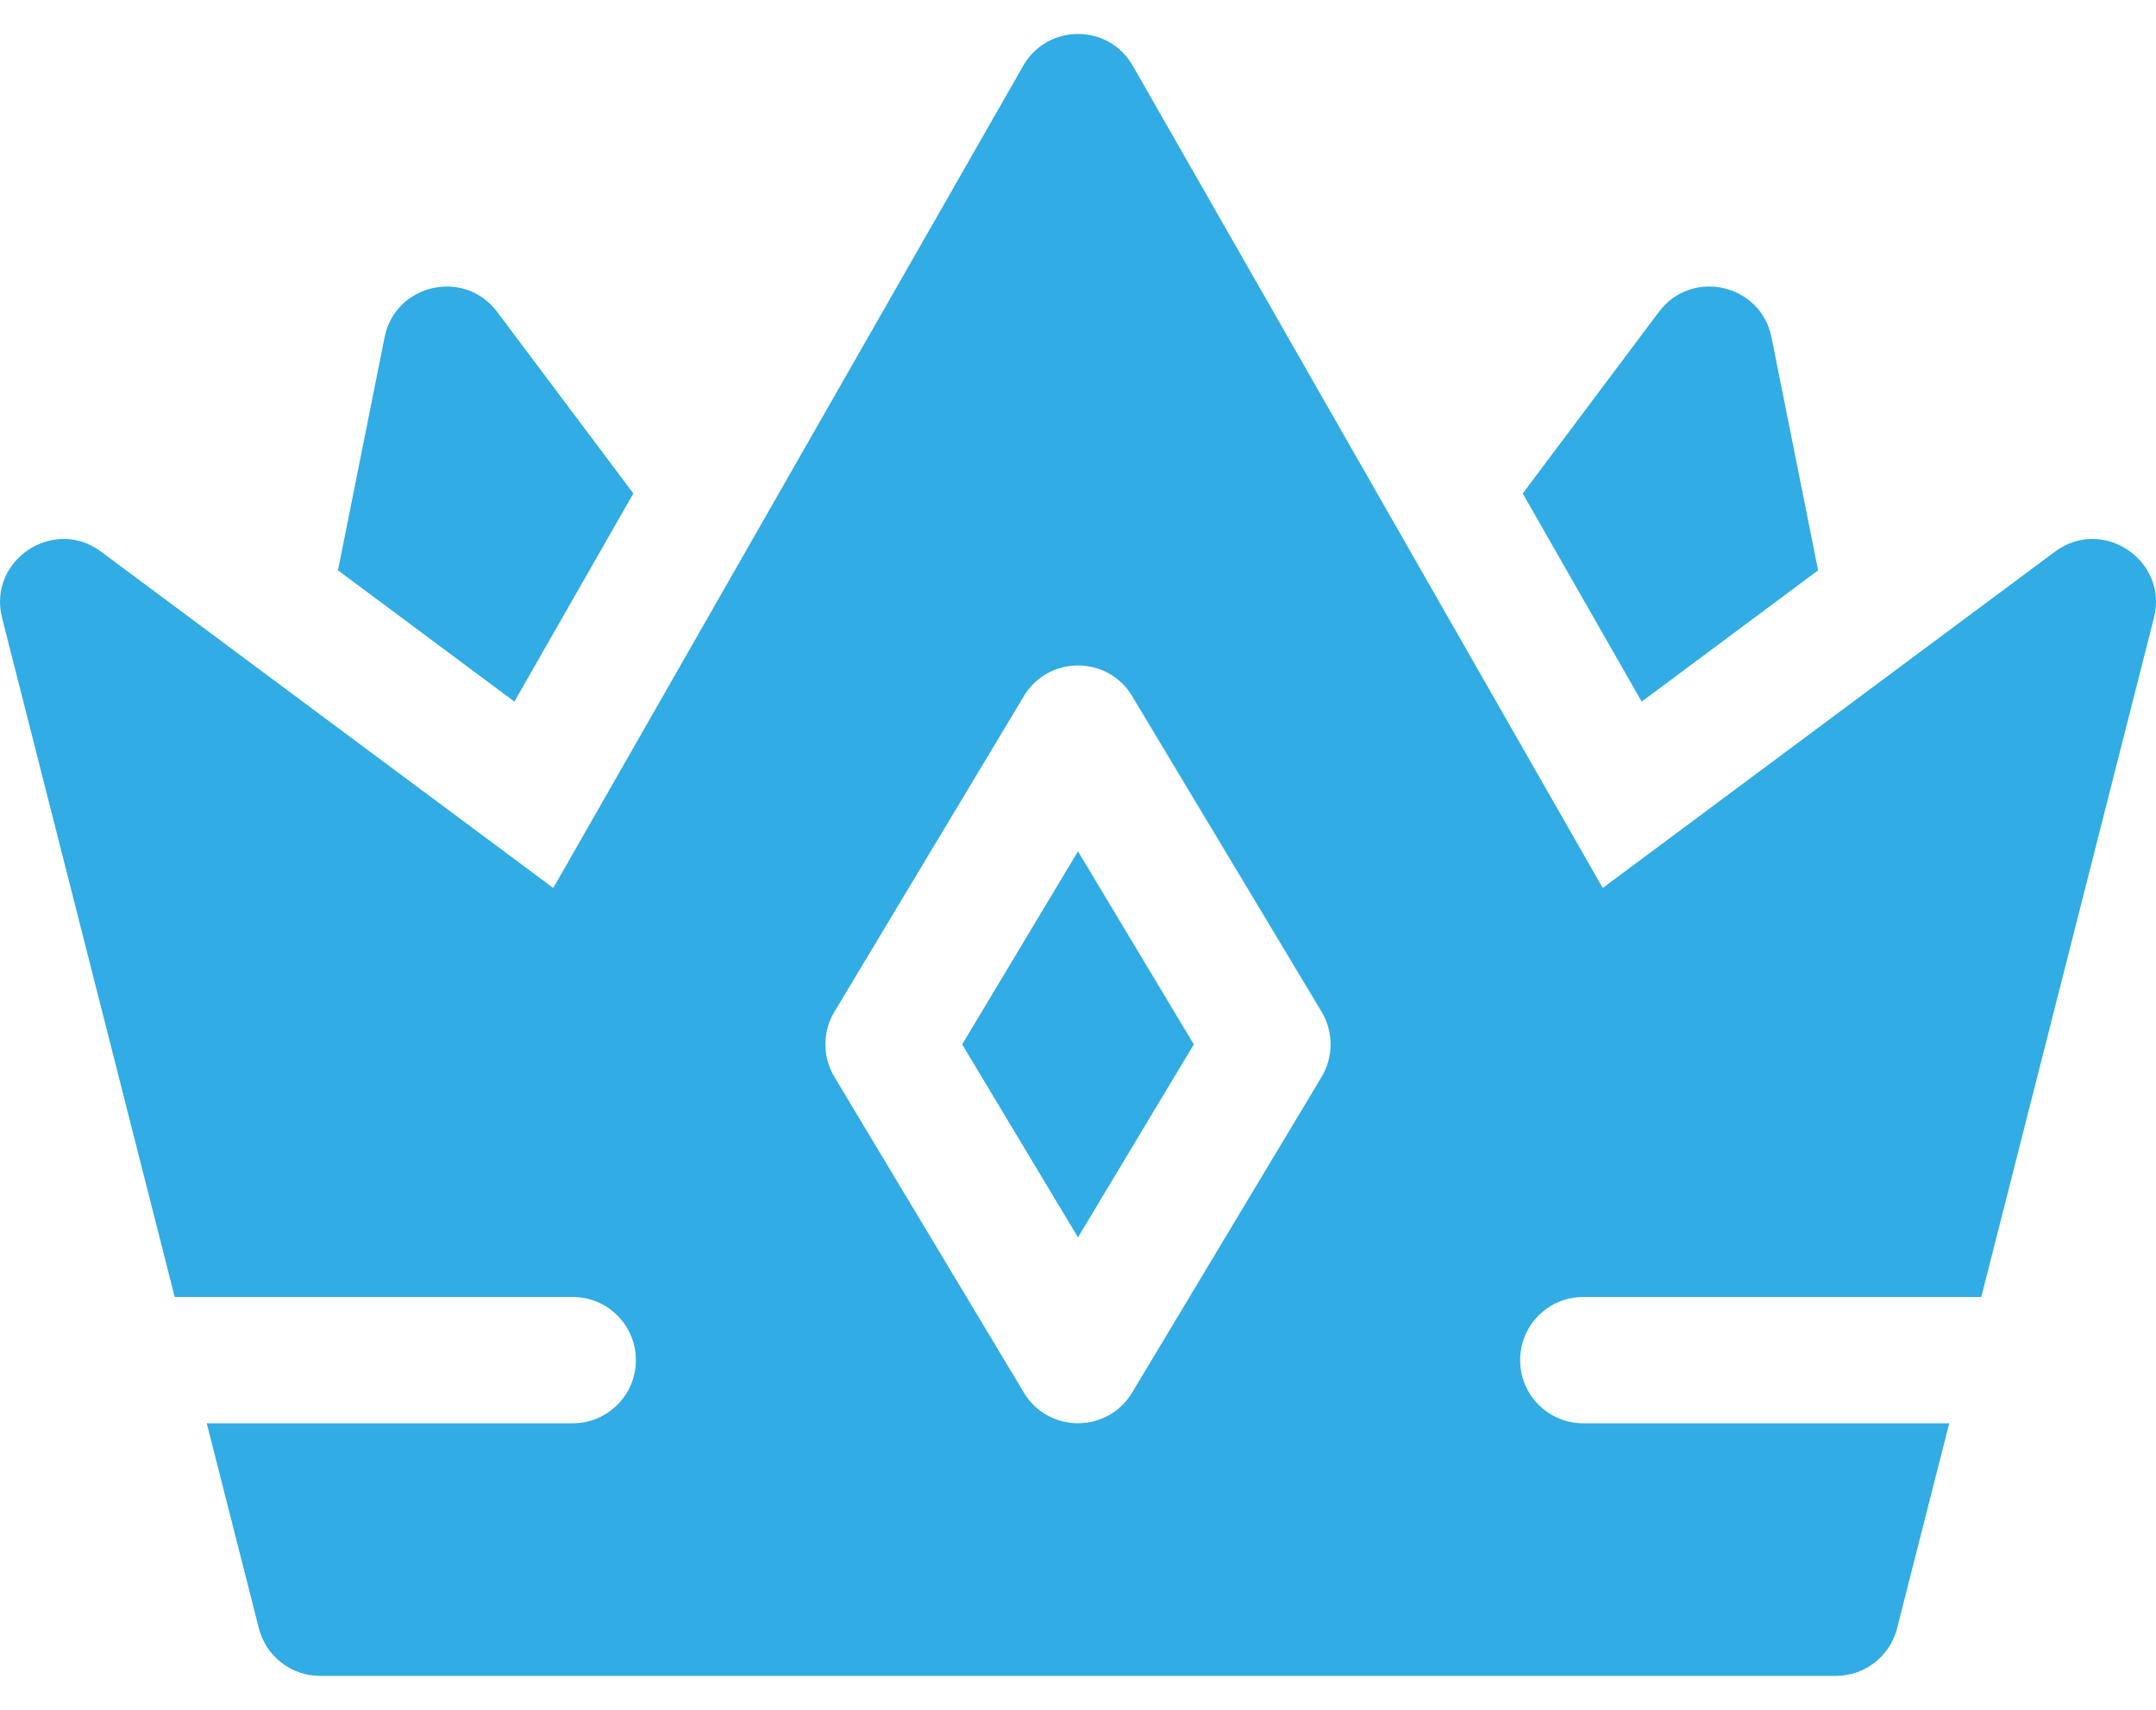 <svg width="29" height="23" viewBox="0 0 29 23" fill="none" xmlns="http://www.w3.org/2000/svg">
<path d="M14.5 11.452L12.942 14.049L14.5 16.645L16.058 14.049L14.5 11.452ZM14.5 11.452L12.942 14.049L14.5 16.645L16.058 14.049L14.5 11.452ZM27.642 7.42L21.558 11.945L15.237 0.885C14.912 0.314 14.088 0.315 13.763 0.885L7.442 11.945L1.358 7.42C0.718 6.944 -0.168 7.539 0.028 8.312L2.35 17.447H7.704C8.173 17.447 8.553 17.827 8.553 18.296C8.553 18.765 8.173 19.146 7.704 19.146H2.781L3.482 21.904C3.578 22.28 3.917 22.544 4.306 22.544H24.694C25.083 22.544 25.422 22.28 25.517 21.904L26.219 19.146H21.296C20.827 19.146 20.447 18.765 20.447 18.296C20.447 17.827 20.827 17.447 21.296 17.447H26.65L28.972 8.312C29.169 7.537 28.281 6.945 27.642 7.42ZM17.777 14.486L15.228 18.733C14.9 19.281 14.102 19.284 13.772 18.733L11.223 14.486C11.062 14.217 11.062 13.88 11.223 13.611L13.772 9.364C14.1 8.816 14.898 8.813 15.228 9.364L17.777 13.611C17.938 13.88 17.938 14.217 17.777 14.486ZM12.942 14.049L14.5 16.645L16.058 14.049L14.5 11.452L12.942 14.049Z" fill="#31ACE4"/>
<path d="M8.519 6.638L6.919 9.438L4.546 7.672L5.173 4.537C5.317 3.818 6.245 3.608 6.686 4.194L8.519 6.638Z" fill="#31ACE4"/>
<path d="M24.455 7.672L22.082 9.438L20.482 6.638L22.315 4.194C22.755 3.608 23.684 3.818 23.828 4.537L24.455 7.672Z" fill="#31ACE4"/>
</svg>

